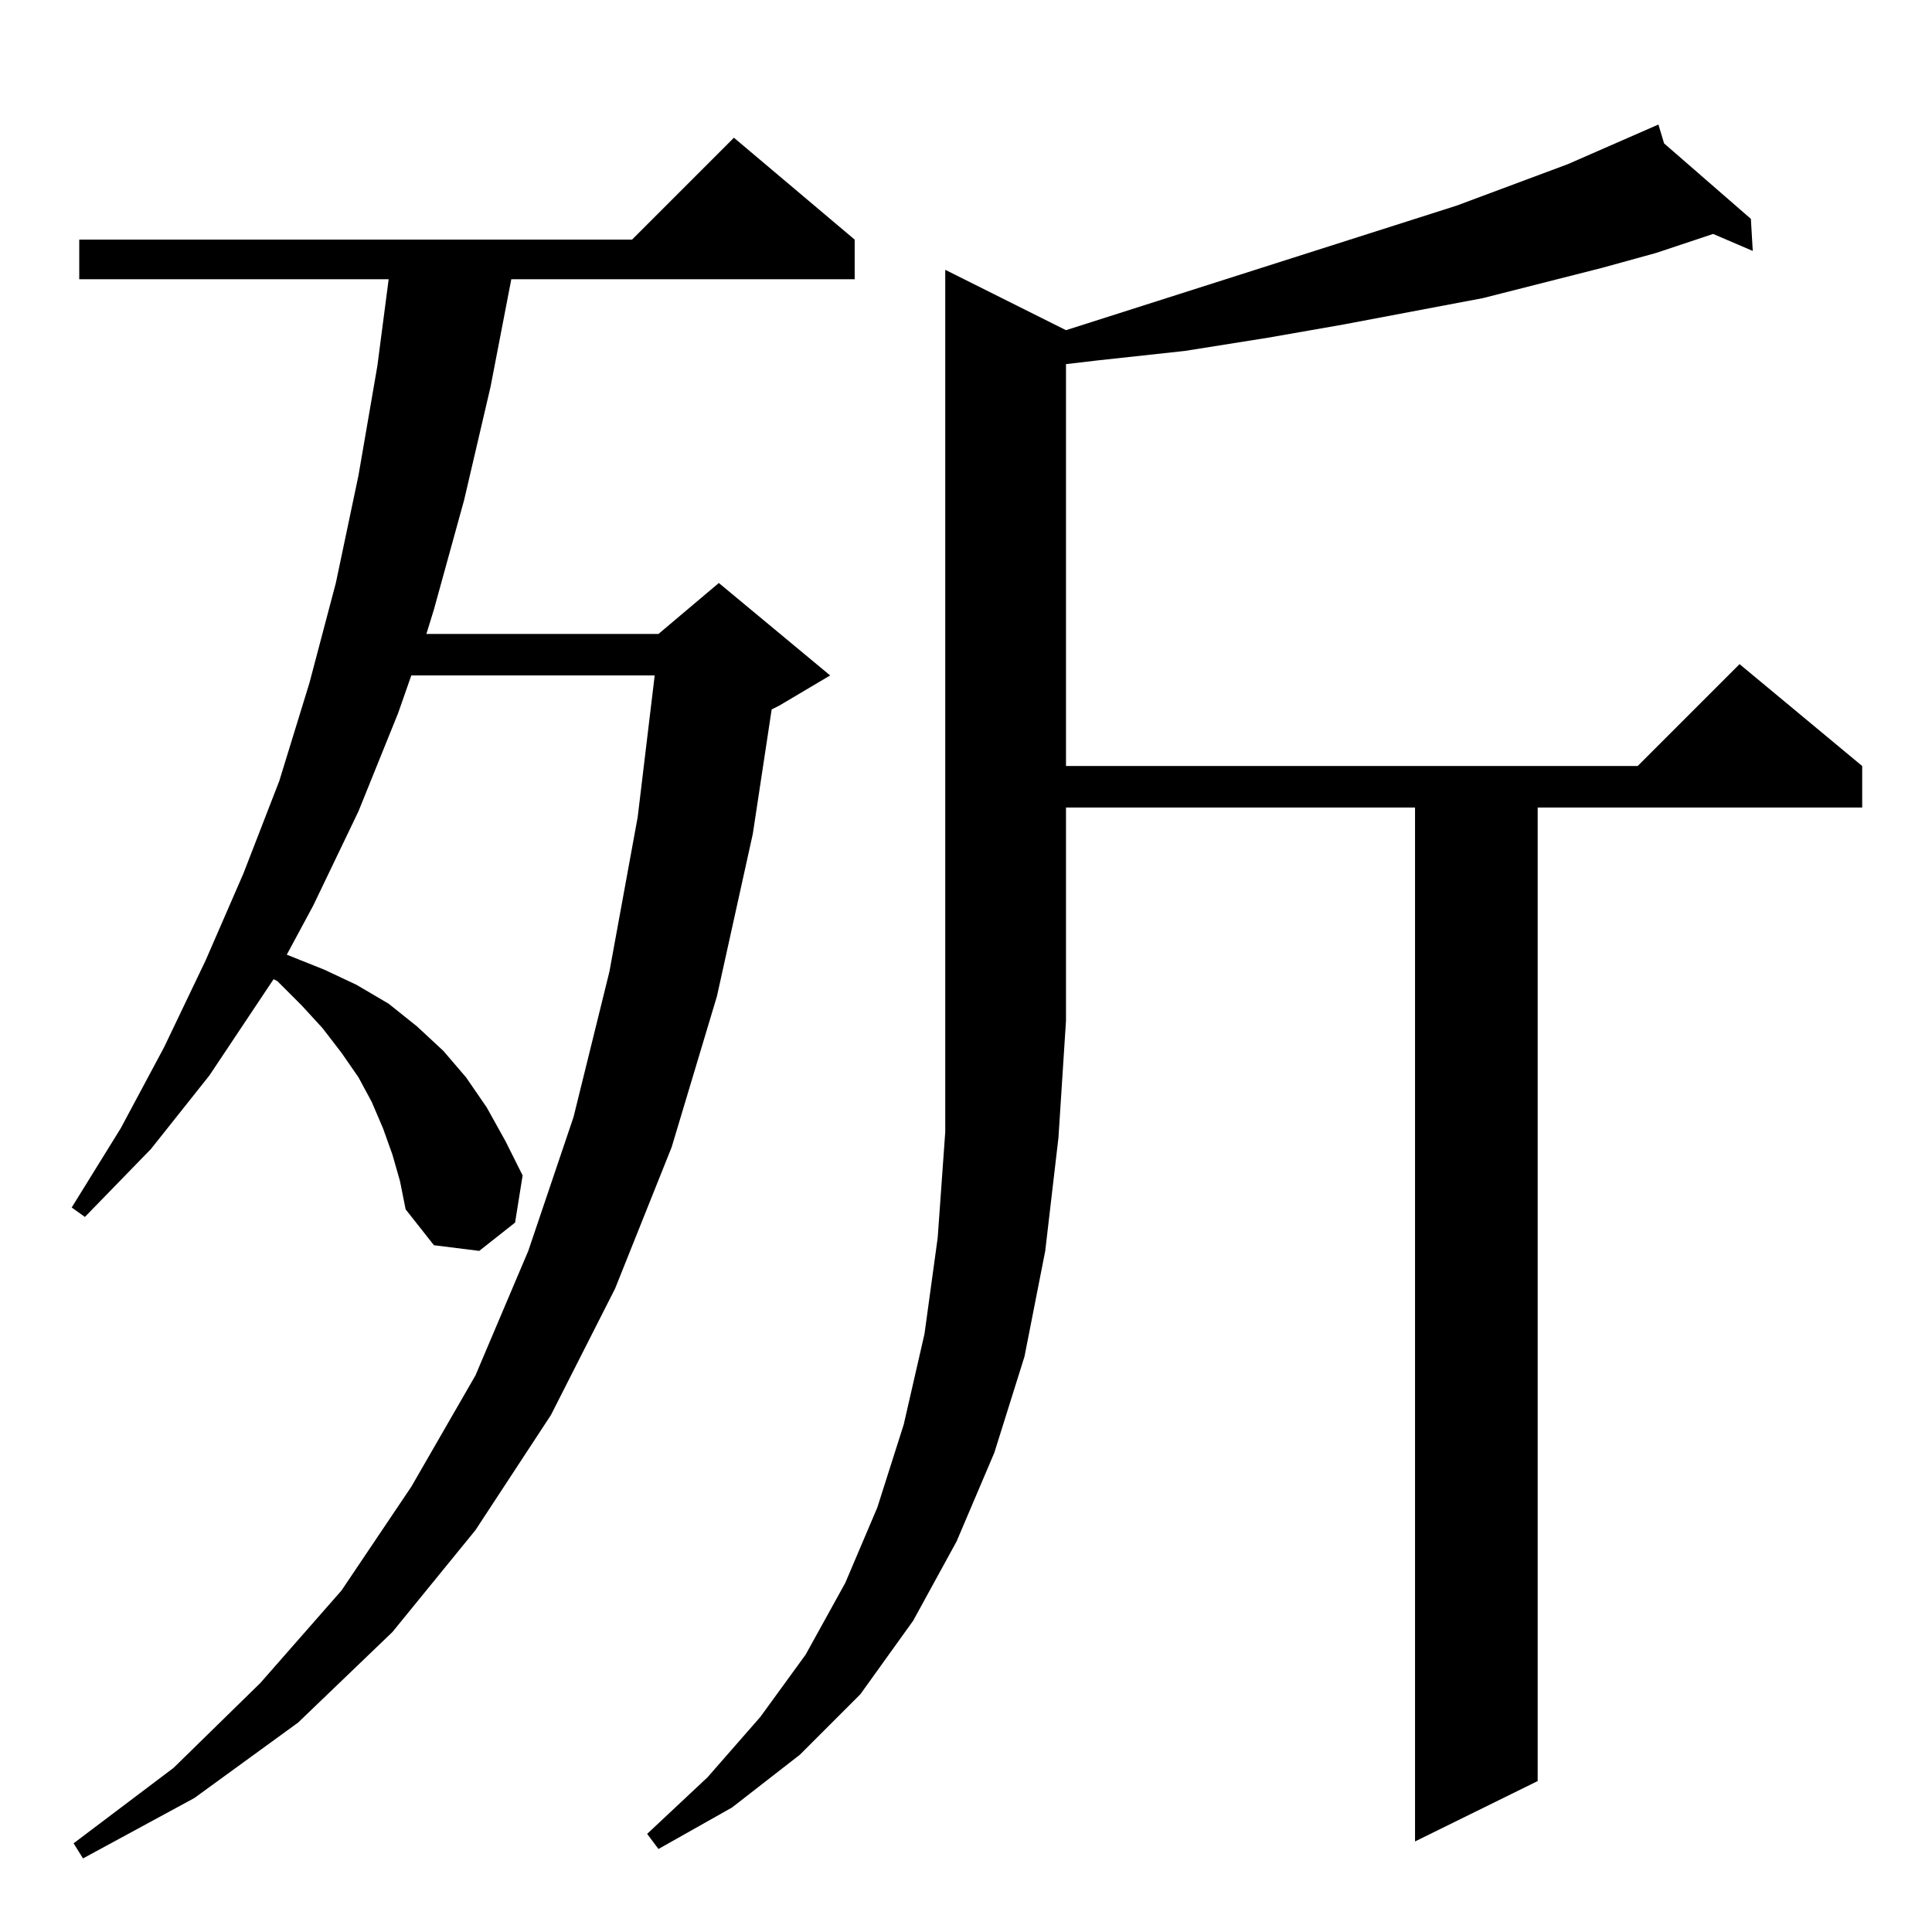 <?xml version="1.0" standalone="no"?>
<!DOCTYPE svg PUBLIC "-//W3C//DTD SVG 1.1//EN" "http://www.w3.org/Graphics/SVG/1.1/DTD/svg11.dtd" >
<svg xmlns="http://www.w3.org/2000/svg" xmlns:xlink="http://www.w3.org/1999/xlink" version="1.1" viewBox="0 -144 1024 1024">
  <g transform="matrix(1 0 0 -1 0 880)">
   <path fill="currentColor"
d="M208 412l-5 14l-6 14l-7 13l-9 13l-10 13l-11 12l-13 13l-2 1l-34 -51l-31 -39l-35 -36l-7 5l26 42l23 43l22 46l20 46l19 49l16 52l14 53l12 57l10 58l6 46h-164v21h293l54 54l64 -54v-21h-182l-11 -57l-14 -60l-16 -58l-4 -13h123l32 27l59 -49l-27 -16l-4 -2l-10 -66
l-19 -86l-24 -80l-30 -75l-34 -67l-40 -61l-44 -54l-50 -48l-55 -40l-59 -32l-5 8l53 40l46 45l43 49l37 55l34 59l28 66l24 71l19 77l15 82l9 75h-129l-7 -20l-21 -52l-24 -50l-14 -26l20 -8l17 -8l17 -10l15 -12l14 -13l12 -14l11 -16l10 -18l9 -18l-4 -25l-19 -15l-24 3
l-15 19l-3 15zM565 849l207 66l59 22l48 21l3 -10l46 -40l1 -17l-21 9l-30 -10l-29 -8l-63 -16l-74 -14l-40 -7l-44 -7l-46 -5l-17 -2v-213h303l54 54l65 -54v-22h-172v-516l-65 -32v548h-185v-113l-4 -62l-7 -60l-11 -56l-16 -51l-20 -47l-23 -42l-28 -39l-32 -32l-36 -28
l-39 -22l-6 8l32 30l28 32l24 33l21 38l17 40l14 44l11 48l7 51l4 56v457z" />
  </g>

</svg>
